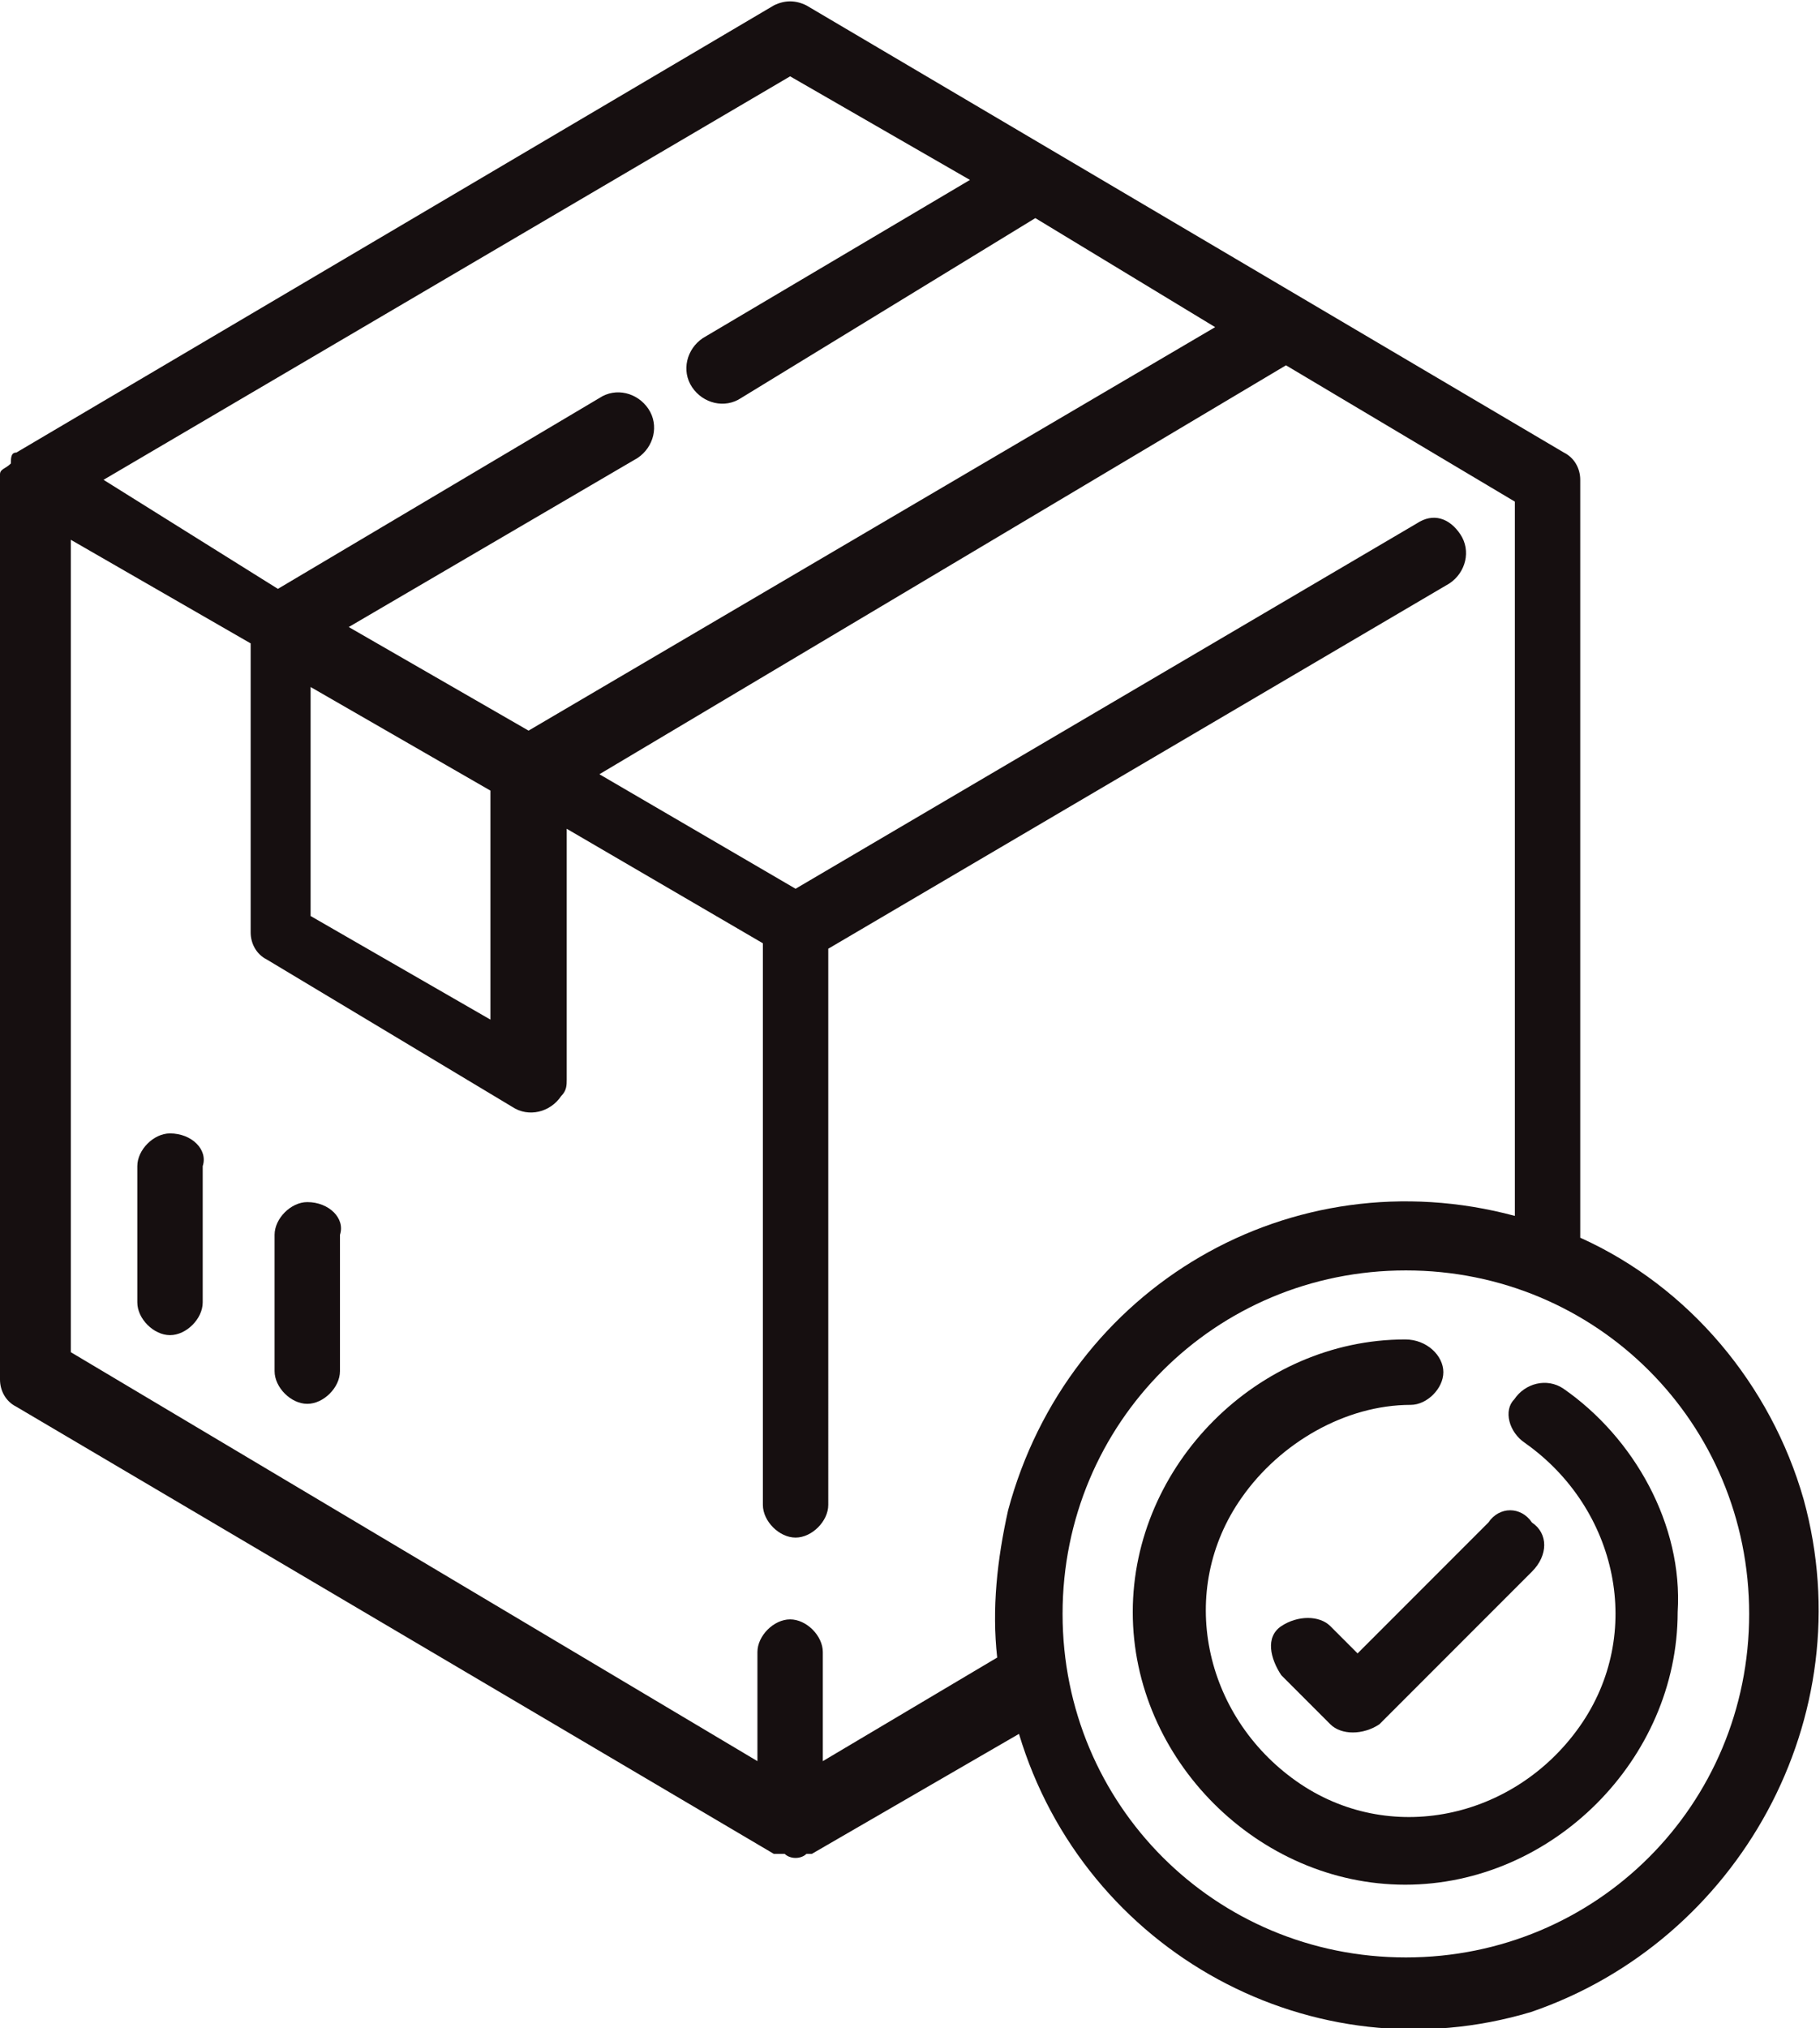 <?xml version="1.0" encoding="utf-8"?>
<!-- Generator: Adobe Illustrator 24.1.3, SVG Export Plug-In . SVG Version: 6.00 Build 0)  -->
<svg version="1.1" id="Layer_1" xmlns="http://www.w3.org/2000/svg" xmlns:xlink="http://www.w3.org/1999/xlink" x="0px" y="0px"
	 viewBox="0 0 33.4 37.2" style="enable-background:new 0 0 33.4 37.2;" xml:space="preserve">
<style type="text/css">
	.st0{fill:#160F10;}
</style>
<g id="order" transform="translate(0)">
	<g id="Group_15" transform="translate(2.52 20.787)">
		<g id="Group_14" transform="translate(0)">
			<path id="Path_27" class="st0" d="M0.6,0C0.3,0,0,0.3,0,0.6l0,0v2.5c0,0.3,0.3,0.6,0.6,0.6c0.3,0,0.6-0.3,0.6-0.6V0.6
				C1.3,0.3,1,0,0.6,0C0.6,0,0.6,0,0.6,0z"/>
		</g>
	</g>
	<g id="Group_17" transform="translate(5.039 22.047)">
		<g id="Group_16">
			<path id="Path_28" class="st0" d="M0.6,0C0.3,0,0,0.3,0,0.6l0,0v2.5c0,0.3,0.3,0.6,0.6,0.6c0.3,0,0.6-0.3,0.6-0.6V0.6
				C1.3,0.3,1,0,0.6,0L0.6,0z"/>
		</g>
	</g>
	<g id="Group_19" transform="translate(20.788 24.566)">
		<g id="Group_18">
			<path id="Path_29" class="st0" d="M7.9,0.9C7.6,0.7,7.2,0.8,7,1.1C6.8,1.3,6.9,1.7,7.2,1.9c1.7,1.2,2.2,3.5,1,5.2s-3.5,2.2-5.2,1
				s-2.2-3.5-1-5.2c0.7-1,1.9-1.7,3.1-1.7c0.3,0,0.6-0.3,0.6-0.6S5.4,0,5,0C2.3,0,0,2.3,0,5s2.3,5,5,5s5-2.3,5-5
				C10.1,3.4,9.2,1.8,7.9,0.9L7.9,0.9z"/>
		</g>
	</g>
	<g id="Group_21" transform="translate(0)">
		<g id="Group_20">
			<path id="Path_30" class="st0" d="M33.1,27.5c-0.6-2.1-2.1-3.9-4.1-4.8V8.8c0-0.2-0.1-0.4-0.3-0.5L14.8,0.1
				c-0.2-0.1-0.4-0.1-0.6,0L0.3,8.3c0,0,0,0,0,0s0,0,0,0c-0.1,0-0.1,0.1-0.1,0.2c0,0,0,0,0,0l0,0C0.1,8.6,0,8.6,0,8.7c0,0,0,0,0,0.1
				c0,0,0,0,0,0.1v16.4c0,0.2,0.1,0.4,0.3,0.5l13.9,8.2c0,0,0,0,0.1,0c0,0,0,0,0.1,0c0.1,0.1,0.3,0.1,0.4,0c0,0,0,0,0.1,0
				c0,0,0,0,0,0l3.8-2.2c1.2,4,5.4,6.3,9.4,5.1C31.9,35.6,34.2,31.5,33.1,27.5L33.1,27.5z M14.5,1.4l3.3,1.9l-4.9,2.9
				c-0.3,0.2-0.4,0.6-0.2,0.9s0.6,0.4,0.9,0.2l0,0L19,4L22.3,6L9.7,13.4l-3.3-1.9l5.3-3.1c0.3-0.2,0.4-0.6,0.2-0.9S11.3,7.1,11,7.3
				l-5.9,3.5L1.9,8.8L14.5,1.4z M9,14.5v4.2l-3.3-1.9v-4.2L9,14.5z M18.5,27.7c-0.2,0.9-0.3,1.8-0.2,2.7l-3.2,1.9v-2
				c0-0.3-0.3-0.6-0.6-0.6c-0.3,0-0.6,0.3-0.6,0.6c0,0,0,0,0,0v2L1.3,24.8V9.9l3.3,1.9v5.3c0,0.2,0.1,0.4,0.3,0.5l4.5,2.7
				c0.3,0.2,0.7,0.1,0.9-0.2c0.1-0.1,0.1-0.2,0.1-0.3v-4.6l3.6,2.1v10.3c0,0.3,0.3,0.6,0.6,0.6c0.3,0,0.6-0.3,0.6-0.6c0,0,0,0,0,0
				V17.4l11.4-6.7c0.3-0.2,0.4-0.6,0.2-0.9c-0.2-0.3-0.5-0.4-0.8-0.2l-11.4,6.7l-3.6-2.1l12.6-7.5l4.2,2.5v13.1
				C23.7,21.2,19.6,23.6,18.5,27.7C18.5,27.7,18.5,27.7,18.5,27.7z M25.8,35.9c-3.5,0-6.3-2.8-6.3-6.3c0-3.5,2.8-6.3,6.3-6.3
				c3.5,0,6.3,2.8,6.3,6.3v0C32.1,33.1,29.3,35.9,25.8,35.9z"/>
		</g>
	</g>
	<g id="Group_23" transform="translate(23.314 27.724)">
		<g id="Group_22">
			<path id="Path_31" class="st0" d="M4.8,0.2C4.6-0.1,4.2-0.1,4,0.2L1.6,2.6L1.1,2.1c-0.2-0.2-0.6-0.2-0.9,0s-0.2,0.6,0,0.9
				l0.9,0.9c0.2,0.2,0.6,0.2,0.9,0l0,0l2.8-2.8C5.1,0.8,5.1,0.4,4.8,0.2z"/>
		</g>
	</g>
</g>
</svg>
